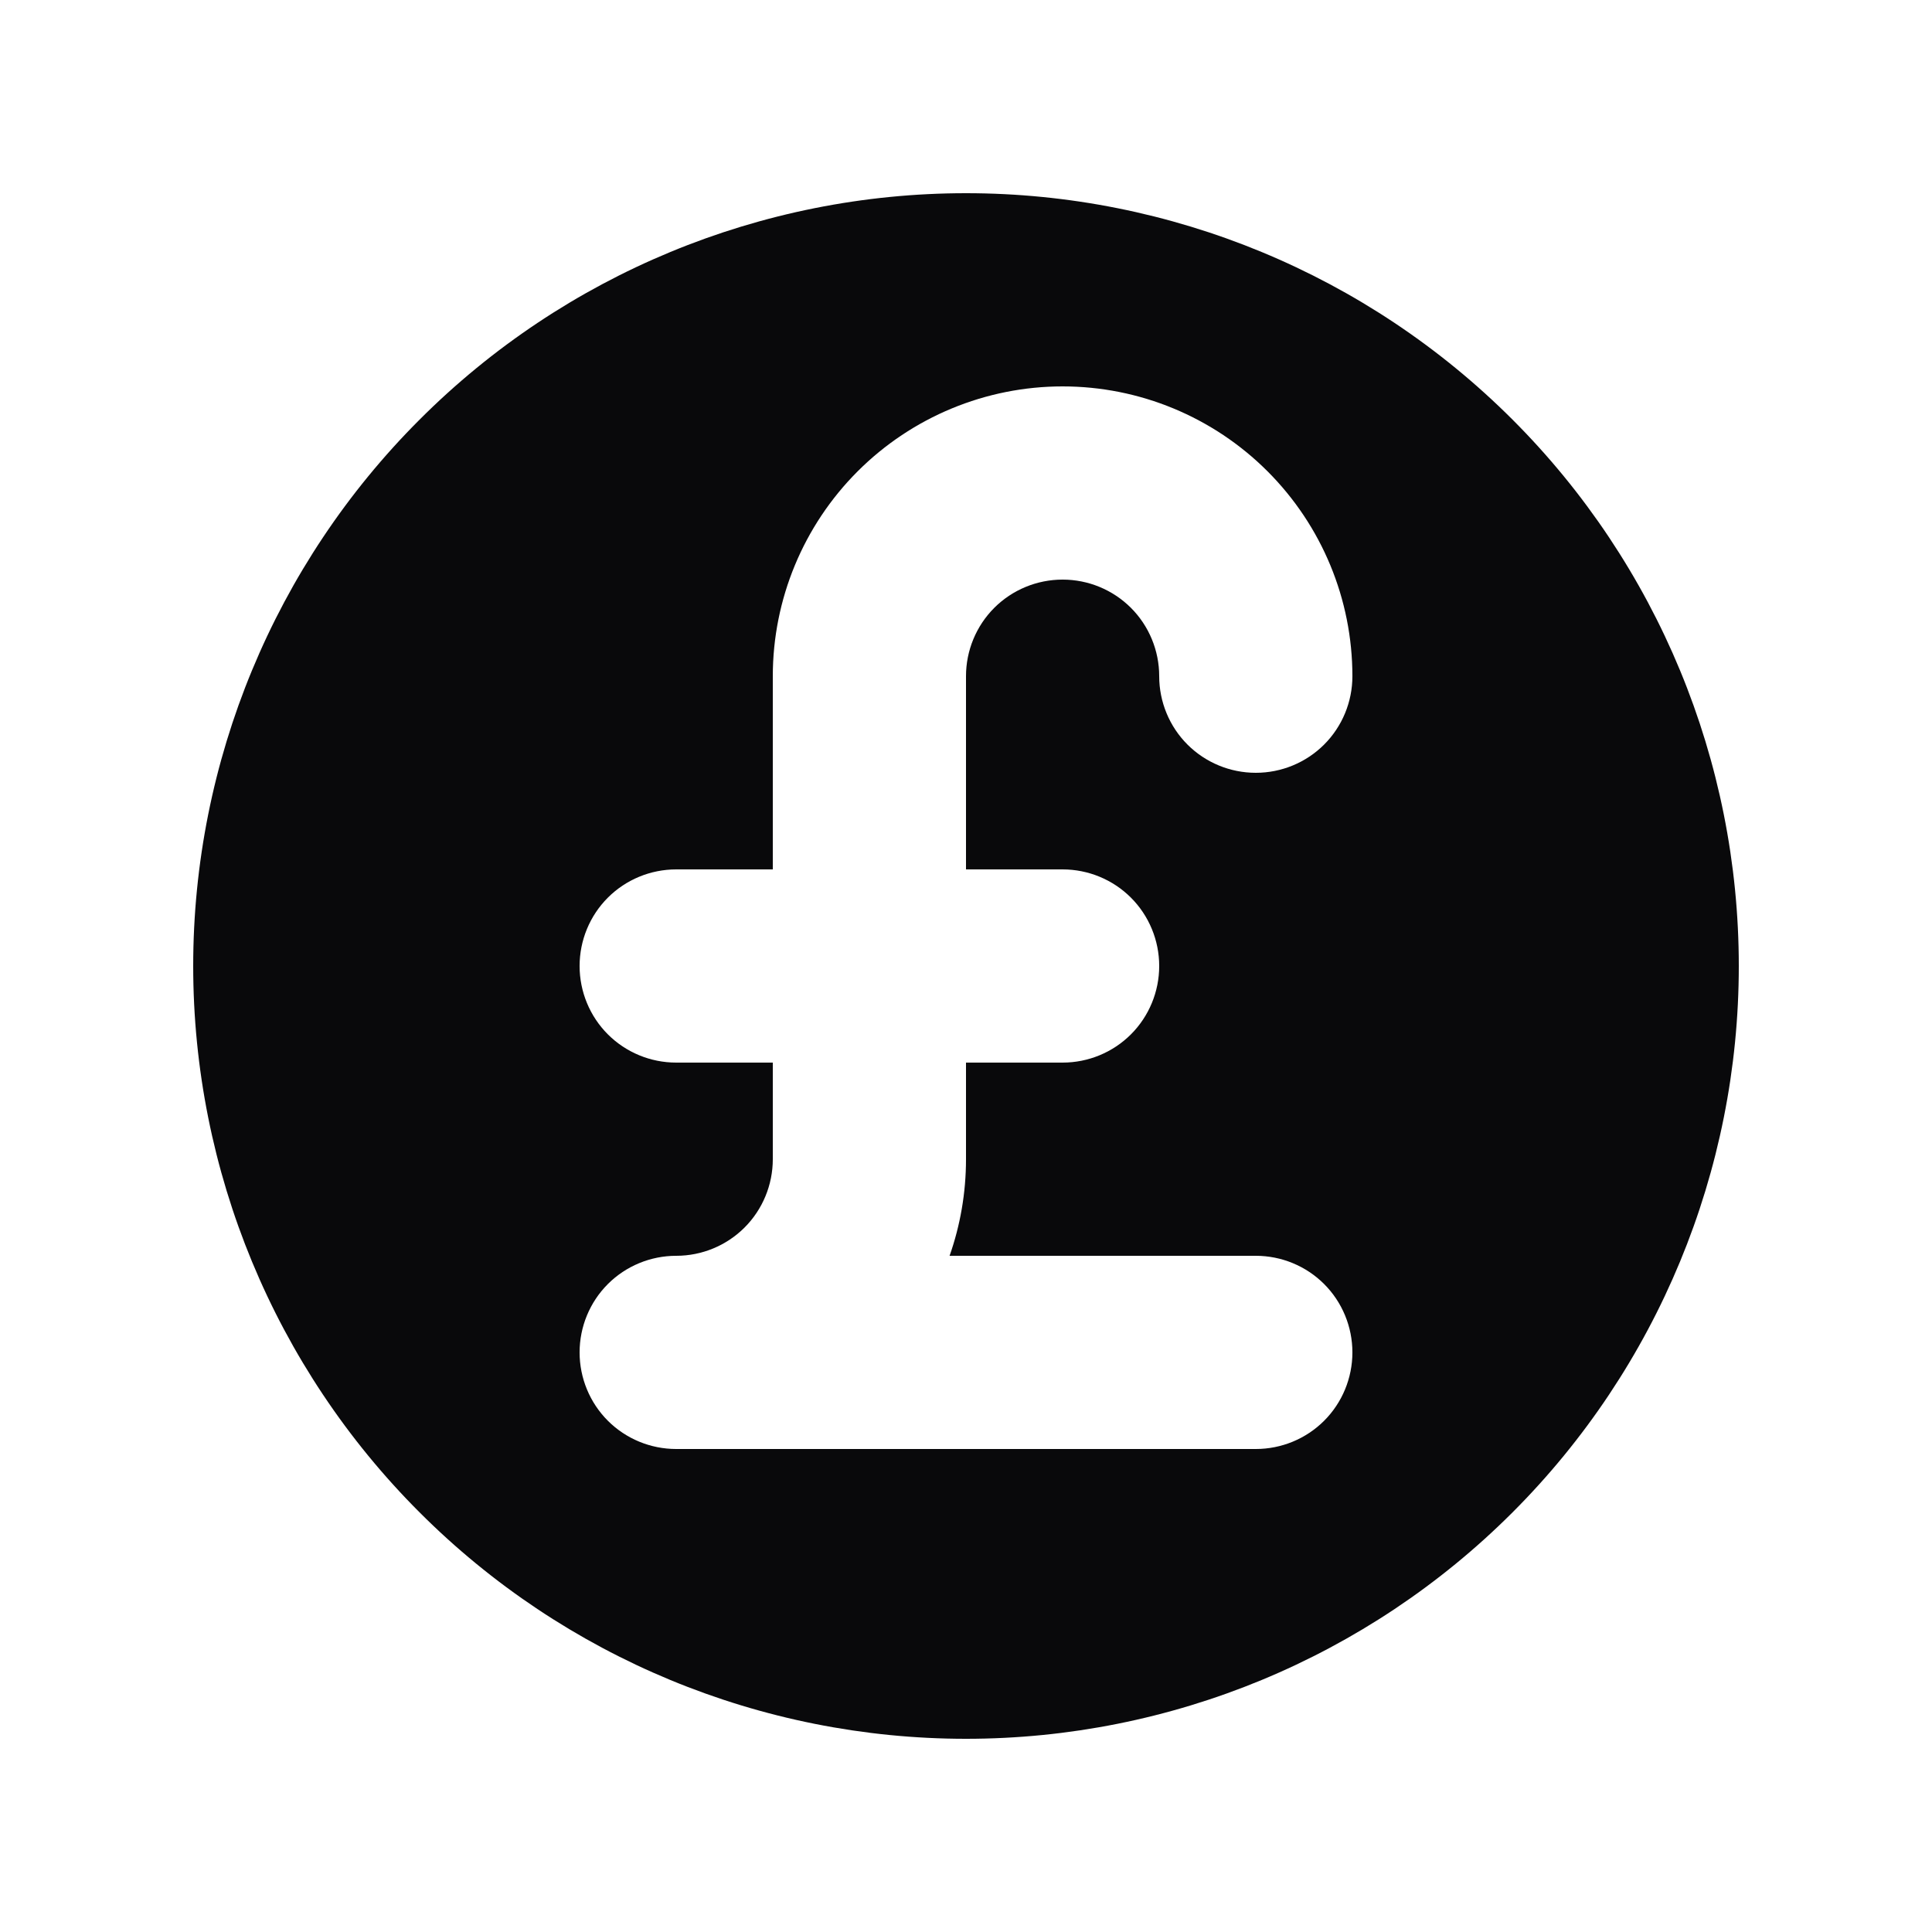 <svg width="16" height="16" viewBox="0 0 16 16" fill="none" xmlns="http://www.w3.org/2000/svg">
<path fill-rule="evenodd" clip-rule="evenodd" d="M8 14.4C9.697 14.4 11.325 13.726 12.526 12.525C13.726 11.325 14.4 9.697 14.4 8C14.4 6.303 13.726 4.675 12.526 3.475C11.325 2.274 9.697 1.6 8 1.6C6.303 1.6 4.675 2.274 3.475 3.475C2.274 4.675 1.6 6.303 1.6 8C1.6 9.697 2.274 11.325 3.475 12.525C4.675 13.726 6.303 14.4 8 14.4ZM8.8 3.2C8.164 3.2 7.553 3.453 7.103 3.903C6.653 4.353 6.4 4.963 6.4 5.6V7.2H5.6C5.388 7.2 5.184 7.284 5.034 7.434C4.884 7.584 4.8 7.788 4.8 8C4.8 8.212 4.884 8.416 5.034 8.566C5.184 8.716 5.388 8.8 5.6 8.8H6.4V9.6C6.4 9.812 6.316 10.016 6.166 10.166C6.016 10.316 5.812 10.4 5.6 10.4C5.388 10.4 5.184 10.484 5.034 10.634C4.884 10.784 4.8 10.988 4.8 11.2C4.8 11.412 4.884 11.616 5.034 11.766C5.184 11.916 5.388 12 5.6 12H10.4C10.612 12 10.816 11.916 10.966 11.766C11.116 11.616 11.2 11.412 11.2 11.2C11.2 10.988 11.116 10.784 10.966 10.634C10.816 10.484 10.612 10.4 10.4 10.4H7.864C7.952 10.15 8 9.88 8 9.6V8.8H8.8C9.012 8.8 9.216 8.716 9.366 8.566C9.516 8.416 9.6 8.212 9.6 8C9.6 7.788 9.516 7.584 9.366 7.434C9.216 7.284 9.012 7.2 8.8 7.2H8V5.6C8 5.388 8.084 5.184 8.234 5.034C8.384 4.884 8.588 4.8 8.8 4.8C9.012 4.8 9.216 4.884 9.366 5.034C9.516 5.184 9.6 5.388 9.6 5.6C9.6 5.812 9.684 6.016 9.834 6.166C9.984 6.316 10.188 6.4 10.4 6.4C10.612 6.4 10.816 6.316 10.966 6.166C11.116 6.016 11.2 5.812 11.2 5.6C11.2 4.963 10.947 4.353 10.497 3.903C10.047 3.453 9.437 3.2 8.8 3.2Z" fill="#09090B"/>
</svg>
